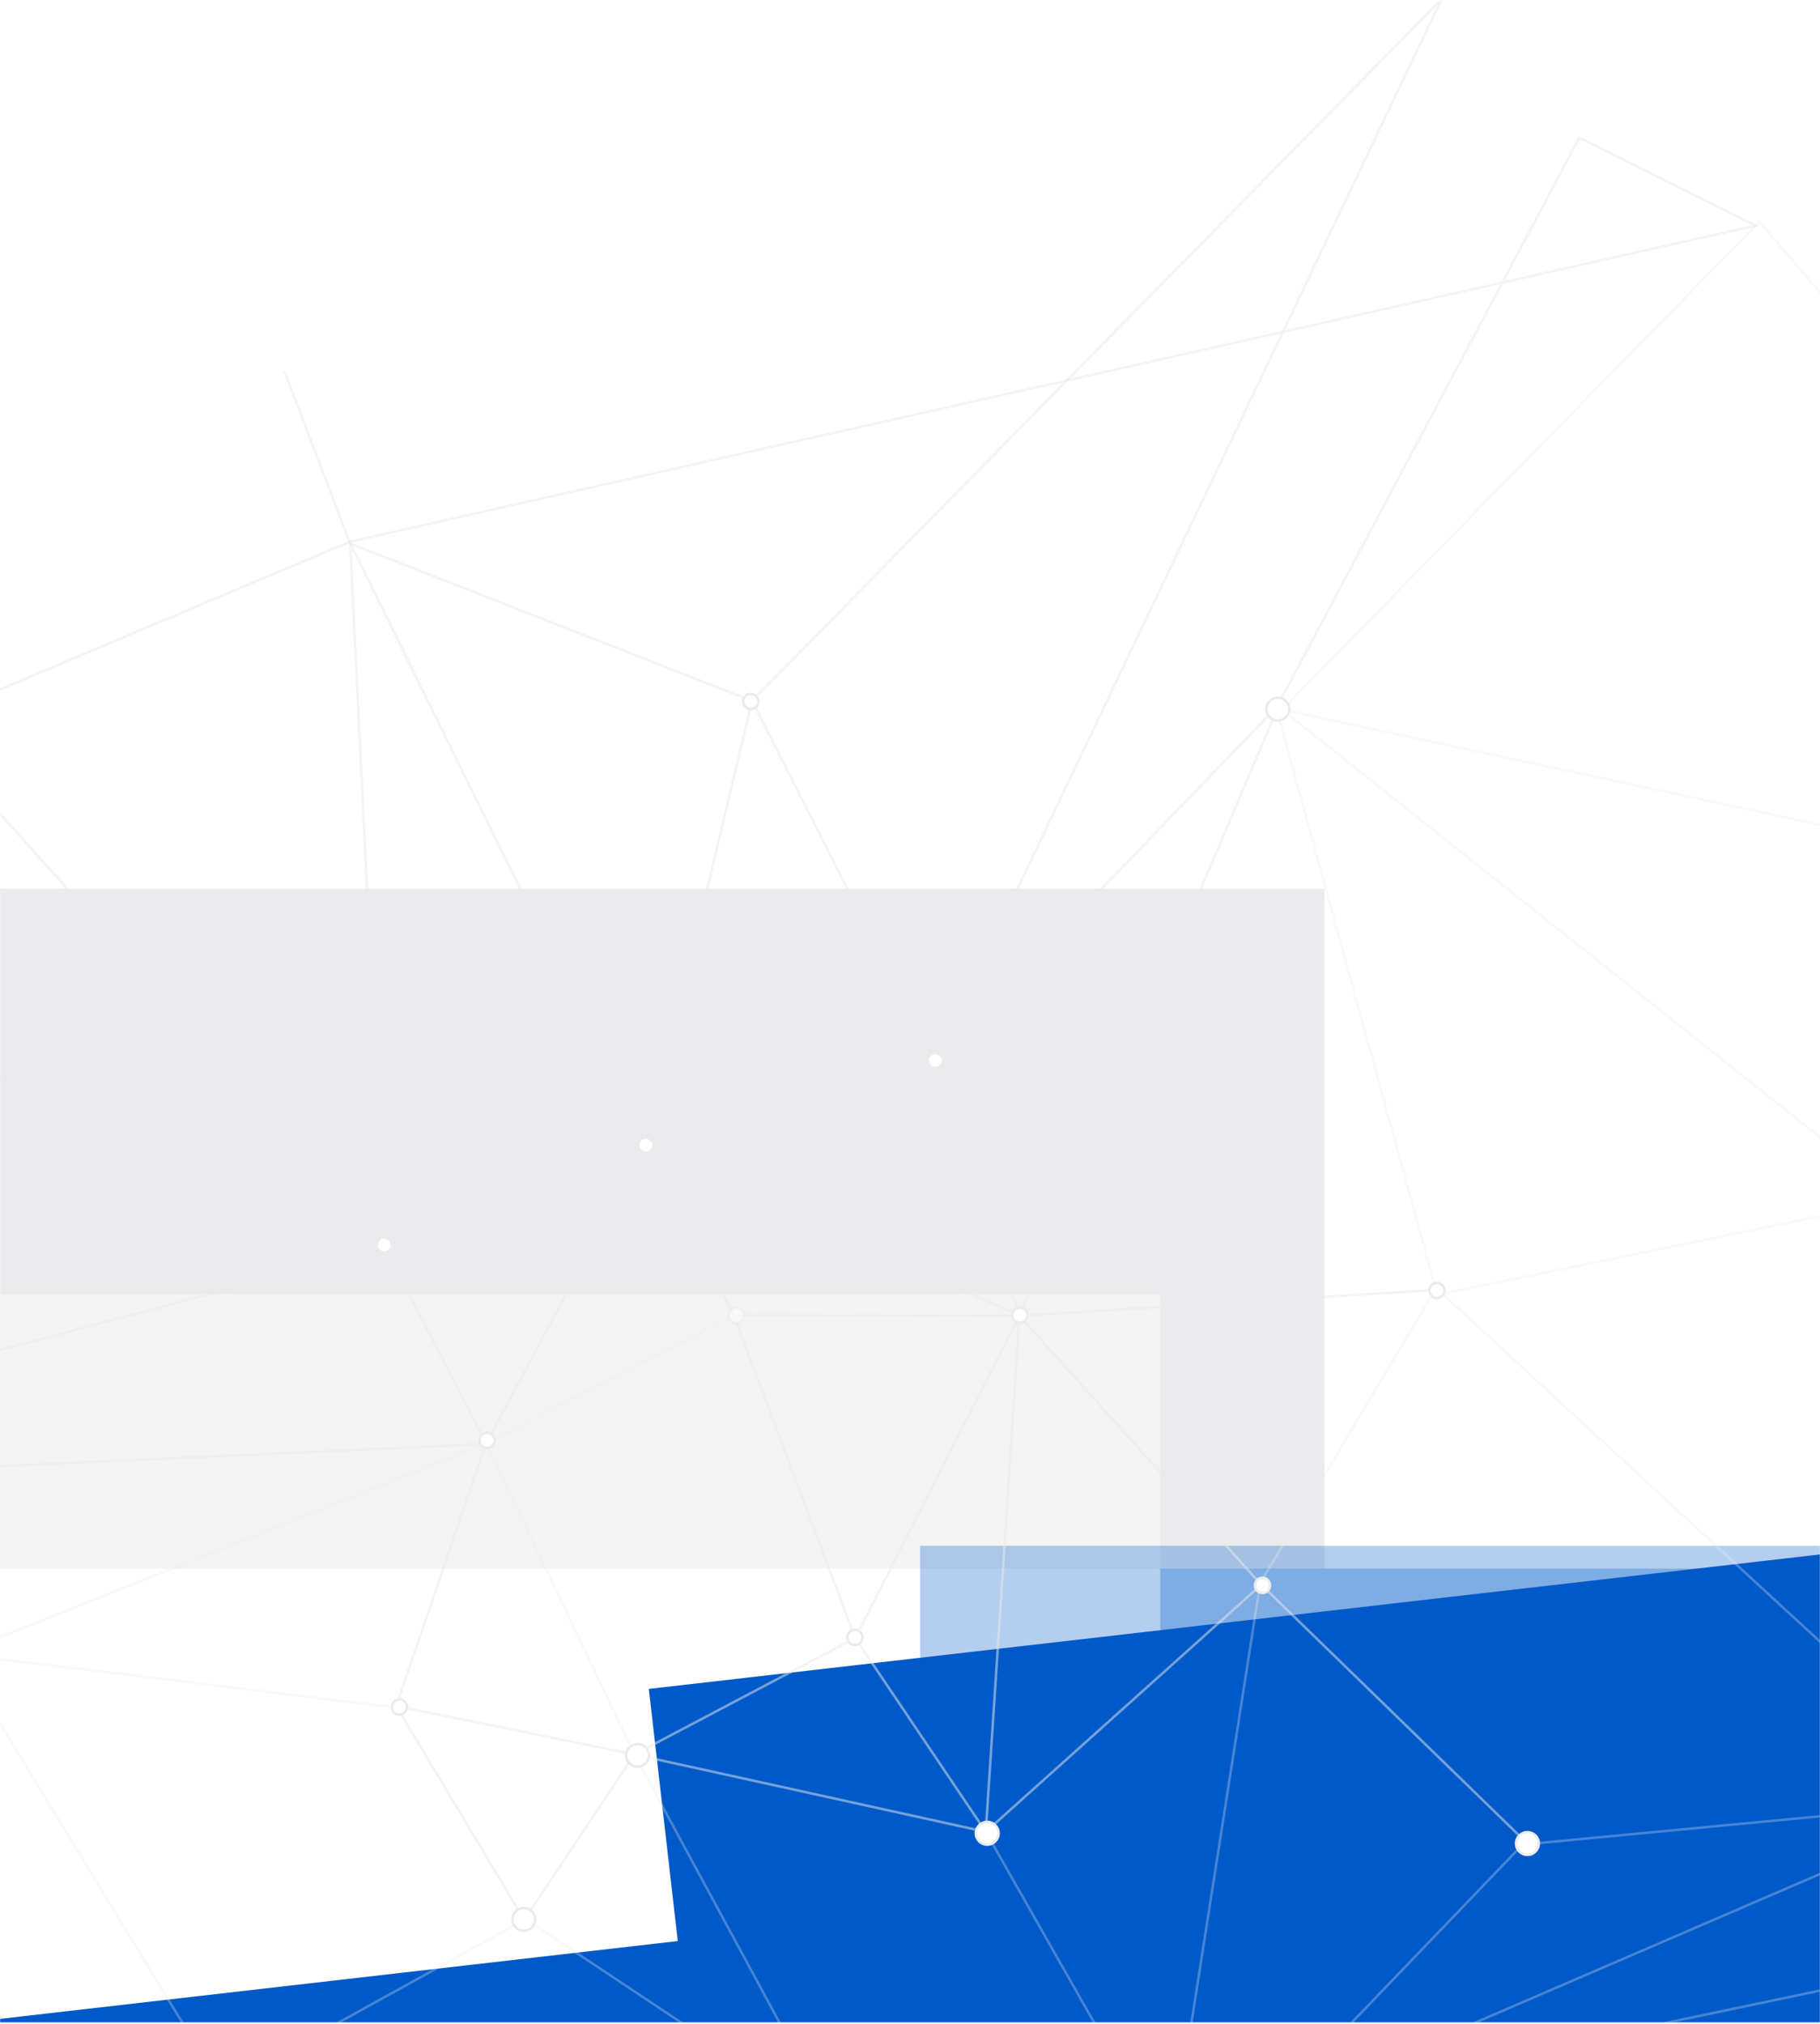 <svg width="1440" height="1601" viewBox="0 0 1440 1601" fill="none" xmlns="http://www.w3.org/2000/svg">
<mask id="mask0_2099_710" style="mask-type:alpha" maskUnits="userSpaceOnUse" x="0" y="702" width="1440" height="898">
<rect y="703" width="1440" height="897" fill="#D9D9D9"/>
</mask>
<g mask="url(#mask0_2099_710)">
<g filter="url(#filter0_f_2099_710)">
<g filter="url(#filter1_f_2099_710)">
<rect width="1048" height="538" transform="matrix(1 -8.74228e-08 -8.74228e-08 -1 -0.001 1241)" fill="#EBEBED"/>
</g>
<g opacity="0.4" filter="url(#filter2_f_2099_710)">
<rect width="918" height="635" transform="matrix(1 -8.74228e-08 -8.74228e-08 -1 0 1659)" fill="white"/>
</g>
<g filter="url(#filter3_f_2099_710)">
<rect width="761.046" height="1171.36" transform="matrix(0.114 0.993 0.993 -0.114 -450 1648.89)" fill="#0059C9"/>
</g>
<g opacity="0.3" filter="url(#filter4_f_2099_710)">
<rect width="817" height="918" transform="matrix(4.37114e-08 1 1 -4.37114e-08 727.996 1223)" fill="#0059C9"/>
</g>
<g opacity="0.3" filter="url(#filter5_f_2099_710)">
<rect width="698" height="784" transform="matrix(4.37114e-08 1 1 -4.37114e-08 917.998 1241)" fill="#0059C9"/>
</g>
<g filter="url(#filter6_f_2099_710)">
<rect width="761.046" height="1171.36" transform="matrix(0.114 0.993 0.993 -0.114 513.36 1336.18)" fill="#0059C9"/>
</g>
</g>
</g>
<mask id="mask1_2099_710" style="mask-type:alpha" maskUnits="userSpaceOnUse" x="0" y="-1" width="1440" height="1602">
<rect y="-0" width="1440" height="1601" fill="#D9D9D9"/>
</mask>
<g mask="url(#mask1_2099_710)">
<path opacity="0.5" d="M676.648 1295.89L580.456 1040.59L511.282 905.647" stroke="#EBEBED" stroke-width="2" stroke-miterlimit="10"/>
<path opacity="0.5" d="M595 554.5L511.282 905.648L304.552 986.9M595 554.5L1138.5 1.5M595 554.5L277 430L225 293.5" stroke="#EBEBED" stroke-width="2" stroke-miterlimit="10"/>
<path opacity="0.3" d="M1205.5 1458.5L918 1758L997.15 1252.25L1135.9 1019.75L1009.9 560.75" stroke="#EBEBED" stroke-width="2" stroke-miterlimit="10"/>
<path opacity="0.5" d="M997.9 1253.75L1208.5 1458.5" stroke="#EBEBED" stroke-width="2" stroke-miterlimit="10"/>
<path opacity="0.3" d="M384.634 1141.92L501.94 1388.05L660.5 1681L419.65 1520.75" stroke="#EBEBED" stroke-width="2" stroke-miterlimit="10"/>
<path opacity="0.5" d="M304.552 986.9L-415.25 1178.75L376.821 1142.79L384.634 1141.92" stroke="#EBEBED" stroke-width="2" stroke-miterlimit="10"/>
<path opacity="0.3" d="M175 1651.5L414.784 1518.94" stroke="#EBEBED" stroke-width="2" stroke-miterlimit="10"/>
<path opacity="0.5" d="M384.634 1141.92L304.552 986.9L-354.5 693.95" stroke="#EBEBED" stroke-width="2" stroke-miterlimit="10"/>
<path opacity="0.5" d="M511.282 905.648L277 429.5" stroke="#EBEBED" stroke-width="2" stroke-miterlimit="10"/>
<path opacity="0.5" d="M501.939 1388.05L779.949 1449.25" stroke="#EBEBED" stroke-width="2" stroke-miterlimit="10"/>
<path opacity="0.3" d="M171.5 1656.5L672 1676L927 1708L779.95 1449.25" stroke="#EBEBED" stroke-width="2" stroke-miterlimit="10"/>
<path opacity="0.3" d="M-33.5 1308.5L315.083 1351.15M-33.5 1308.5L174 1649M-33.5 1308.5L384.635 1141.92L580.457 1040.59M-33.5 1308.5L-311 1630.25M-33.5 1308.5L-416 1200.5" stroke="#EBEBED" stroke-width="2" stroke-miterlimit="10"/>
<path opacity="0.5" d="M806.625 1040.95L1135.9 1020.5" stroke="#EBEBED" stroke-width="2" stroke-miterlimit="10"/>
<path opacity="0.5" d="M779.949 1449.25L806.625 1040.95" stroke="#EBEBED" stroke-width="2" stroke-miterlimit="10"/>
<path opacity="0.5" d="M779.95 1449.25L997.9 1253.75L806.626 1040.95L580.456 1040.59" stroke="#EBEBED" stroke-width="2" stroke-miterlimit="10"/>
<path opacity="0.5" d="M313.462 1349.69L501.94 1388.05L676.648 1295.89" stroke="#EBEBED" stroke-width="2" stroke-miterlimit="10"/>
<path opacity="0.5" d="M806.626 1040.95L739.846 839.858L595 554.5" stroke="#EBEBED" stroke-width="2" stroke-miterlimit="10"/>
<path opacity="0.5" d="M1140.5 -0.5L739.847 839.858L511.283 905.648" stroke="#EBEBED" stroke-width="2" stroke-miterlimit="10"/>
<path opacity="0.5" d="M676.648 1295.89L806.626 1040.95" stroke="#EBEBED" stroke-width="2" stroke-miterlimit="10"/>
<path opacity="0.5" d="M676.648 1295.89L779.95 1449.25" stroke="#EBEBED" stroke-width="2" stroke-miterlimit="10"/>
<path opacity="0.5" d="M739.846 839.858L1010.5 559L1249.5 109L1389 178.5L277 428.5M277 428.5L304 982.5L-64 572.5L277 428.5Z" stroke="#EBEBED" stroke-width="2" stroke-miterlimit="10"/>
<path opacity="0.3" d="M1014.4 561.5L1723.75 713.047M1014.4 561.5L1502.5 949.404M1014.4 561.5L1392 175.5L1606.75 425L1723.75 713.047M2179.9 810.5L1502.5 949.404M2179.9 810.5L1723.75 713.047M2179.9 810.5L1832.5 1148M1576 1424L1141.15 1023.5L1502.5 949.404M1576 1424L1205.5 1459.25M1576 1424L1022.65 1662.5M1576 1424L1581.78 1545.05M1576 1424L1502.5 949.404M1576 1424L1832.5 1148M1022.65 1662.5L517 1808M1022.65 1662.5L1229.5 1886M1022.65 1662.5L1581.78 1545.05M1588.75 1691L1993.75 1415M1588.75 1691L1581.78 1545.05M1588.75 1691L1797.25 1886H1229.5M1588.75 1691L1229.5 1886M1993.75 1415L1581.78 1545.05M1993.75 1415L1832.5 1148M1229.5 1886L1581.78 1545.05M1581.78 1545.05L1832.5 1148M1502.5 949.404L1723.75 713.047M1502.5 949.404L1832.5 1148" stroke="#EBEBED" stroke-width="2" stroke-miterlimit="10"/>
<path opacity="0.5" d="M501.94 1388.05L414.784 1518.94L313.462 1349.69L384.634 1141.92L511.282 905.648L806.626 1040.95L1010.65 560.75" stroke="#EBEBED" stroke-width="2" stroke-miterlimit="10"/>
<path opacity="0.5" d="M582.597 1046.73C585.91 1046.73 588.597 1044.05 588.597 1040.73C588.597 1037.42 585.91 1034.73 582.597 1034.73C579.283 1034.73 576.597 1037.42 576.597 1040.73C576.597 1044.05 579.283 1046.73 582.597 1046.73Z" fill="white" stroke="#EBEBED" stroke-width="2" stroke-miterlimit="10"/>
<path d="M385.4 1145.5C388.714 1145.5 391.4 1142.81 391.4 1139.5C391.4 1136.19 388.714 1133.5 385.4 1133.5C382.087 1133.5 379.4 1136.19 379.4 1139.5C379.4 1142.81 382.087 1145.5 385.4 1145.5Z" fill="white" stroke="#EBEBED" stroke-width="2" stroke-miterlimit="10"/>
<path d="M806.9 1046.5C810.214 1046.5 812.9 1043.81 812.9 1040.5C812.9 1037.19 810.214 1034.5 806.9 1034.5C803.587 1034.5 800.9 1037.19 800.9 1040.5C800.9 1043.81 803.587 1046.5 806.9 1046.5Z" fill="white" stroke="#EBEBED" stroke-width="2" stroke-miterlimit="10"/>
<path d="M1136.9 1027C1140.21 1027 1142.9 1024.31 1142.9 1021C1142.9 1017.69 1140.21 1015 1136.9 1015C1133.59 1015 1130.9 1017.69 1130.9 1021C1130.9 1024.31 1133.59 1027 1136.9 1027Z" fill="white" stroke="#EBEBED" stroke-width="2" stroke-miterlimit="10"/>
<path d="M304 991C307.314 991 310 988.314 310 985C310 981.686 307.314 979 304 979C300.686 979 298 981.686 298 985C298 988.314 300.686 991 304 991Z" fill="white" stroke="#EBEBED" stroke-width="2" stroke-miterlimit="10"/>
<path d="M998.9 1260.25C1002.21 1260.25 1004.9 1257.56 1004.9 1254.25C1004.9 1250.94 1002.21 1248.25 998.9 1248.25C995.587 1248.25 992.9 1250.94 992.9 1254.25C992.9 1257.56 995.587 1260.25 998.9 1260.25Z" fill="white" stroke="#EBEBED" stroke-width="2" stroke-miterlimit="10"/>
<path d="M504.4 1397.75C509.371 1397.75 513.4 1393.72 513.4 1388.75C513.4 1383.78 509.371 1379.75 504.4 1379.75C499.43 1379.75 495.4 1383.78 495.4 1388.75C495.4 1393.72 499.43 1397.75 504.4 1397.75Z" fill="white" stroke="#EBEBED" stroke-width="2" stroke-miterlimit="10"/>
<path d="M676.4 1301.5C679.714 1301.5 682.4 1298.81 682.4 1295.5C682.4 1292.19 679.714 1289.5 676.4 1289.5C673.087 1289.5 670.4 1292.19 670.4 1295.5C670.4 1298.81 673.087 1301.5 676.4 1301.5Z" fill="white" stroke="#EBEBED" stroke-width="2" stroke-miterlimit="10"/>
<path d="M316.052 1356.51C319.365 1356.51 322.052 1353.83 322.052 1350.51C322.052 1347.2 319.365 1344.51 316.052 1344.51C312.738 1344.51 310.052 1347.2 310.052 1350.51C310.052 1353.83 312.738 1356.51 316.052 1356.51Z" fill="white" stroke="#EBEBED" stroke-width="2" stroke-miterlimit="10"/>
<path d="M414.4 1527.5C419.371 1527.5 423.4 1523.47 423.4 1518.5C423.4 1513.53 419.371 1509.5 414.4 1509.5C409.43 1509.5 405.4 1513.53 405.4 1518.5C405.4 1523.47 409.43 1527.5 414.4 1527.5Z" fill="white" stroke="#EBEBED" stroke-width="2" stroke-miterlimit="10"/>
<path d="M1208.5 1467.5C1213.47 1467.5 1217.5 1463.47 1217.5 1458.5C1217.5 1453.53 1213.47 1449.5 1208.5 1449.5C1203.53 1449.5 1199.5 1453.53 1199.5 1458.5C1199.5 1463.47 1203.53 1467.5 1208.5 1467.5Z" fill="white" stroke="#EBEBED" stroke-width="2" stroke-miterlimit="10"/>
<path d="M781.09 1459.39C786.06 1459.39 790.09 1455.36 790.09 1450.39C790.09 1445.42 786.06 1441.39 781.09 1441.39C776.119 1441.39 772.09 1445.42 772.09 1450.39C772.09 1455.36 776.119 1459.39 781.09 1459.39Z" fill="white" stroke="#EBEBED" stroke-width="2" stroke-miterlimit="10"/>
<path d="M740 845C743.314 845 746 842.314 746 839C746 835.686 743.314 833 740 833C736.686 833 734 835.686 734 839C734 842.314 736.686 845 740 845Z" fill="white" stroke="#EBEBED" stroke-width="2" stroke-miterlimit="10"/>
<path d="M594 561C597.314 561 600 558.314 600 555C600 551.686 597.314 549 594 549C590.686 549 588 551.686 588 555C588 558.314 590.686 561 594 561Z" fill="white" stroke="#EBEBED" stroke-width="2" stroke-miterlimit="10"/>
<path d="M511 912C514.314 912 517 909.314 517 906C517 902.686 514.314 900 511 900C507.686 900 505 902.686 505 906C505 909.314 507.686 912 511 912Z" fill="white" stroke="#EBEBED" stroke-width="2" stroke-miterlimit="10"/>
<path d="M1011 570C1015.97 570 1020 565.971 1020 561C1020 556.029 1015.97 552 1011 552C1006.03 552 1002 556.029 1002 561C1002 565.971 1006.03 570 1011 570Z" fill="white" stroke="#EBEBED" stroke-width="2" stroke-miterlimit="10"/>
</g>
<defs>
<filter id="filter0_f_2099_710" x="-850" y="303" width="3014.04" height="2501.95" filterUnits="userSpaceOnUse" color-interpolation-filters="sRGB">
<feFlood flood-opacity="0" result="BackgroundImageFix"/>
<feBlend mode="normal" in="SourceGraphic" in2="BackgroundImageFix" result="shape"/>
<feGaussianBlur stdDeviation="200" result="effect1_foregroundBlur_2099_710"/>
</filter>
<filter id="filter1_f_2099_710" x="-210.001" y="493" width="1468" height="958" filterUnits="userSpaceOnUse" color-interpolation-filters="sRGB">
<feFlood flood-opacity="0" result="BackgroundImageFix"/>
<feBlend mode="normal" in="SourceGraphic" in2="BackgroundImageFix" result="shape"/>
<feGaussianBlur stdDeviation="105" result="effect1_foregroundBlur_2099_710"/>
</filter>
<filter id="filter2_f_2099_710" x="-210" y="813.999" width="1338" height="1055" filterUnits="userSpaceOnUse" color-interpolation-filters="sRGB">
<feFlood flood-opacity="0" result="BackgroundImageFix"/>
<feBlend mode="normal" in="SourceGraphic" in2="BackgroundImageFix" result="shape"/>
<feGaussianBlur stdDeviation="105" result="effect1_foregroundBlur_2099_710"/>
</filter>
<filter id="filter3_f_2099_710" x="-660" y="1305" width="1670.68" height="1309.95" filterUnits="userSpaceOnUse" color-interpolation-filters="sRGB">
<feFlood flood-opacity="0" result="BackgroundImageFix"/>
<feBlend mode="normal" in="SourceGraphic" in2="BackgroundImageFix" result="shape"/>
<feGaussianBlur stdDeviation="105" result="effect1_foregroundBlur_2099_710"/>
</filter>
<filter id="filter4_f_2099_710" x="517.996" y="1013" width="1338" height="1237" filterUnits="userSpaceOnUse" color-interpolation-filters="sRGB">
<feFlood flood-opacity="0" result="BackgroundImageFix"/>
<feBlend mode="normal" in="SourceGraphic" in2="BackgroundImageFix" result="shape"/>
<feGaussianBlur stdDeviation="105" result="effect1_foregroundBlur_2099_710"/>
</filter>
<filter id="filter5_f_2099_710" x="707.998" y="1031" width="1204" height="1118" filterUnits="userSpaceOnUse" color-interpolation-filters="sRGB">
<feFlood flood-opacity="0" result="BackgroundImageFix"/>
<feBlend mode="normal" in="SourceGraphic" in2="BackgroundImageFix" result="shape"/>
<feGaussianBlur stdDeviation="105" result="effect1_foregroundBlur_2099_710"/>
</filter>
<filter id="filter6_f_2099_710" x="303.36" y="992.291" width="1670.68" height="1309.95" filterUnits="userSpaceOnUse" color-interpolation-filters="sRGB">
<feFlood flood-opacity="0" result="BackgroundImageFix"/>
<feBlend mode="normal" in="SourceGraphic" in2="BackgroundImageFix" result="shape"/>
<feGaussianBlur stdDeviation="105" result="effect1_foregroundBlur_2099_710"/>
</filter>
</defs>
</svg>
